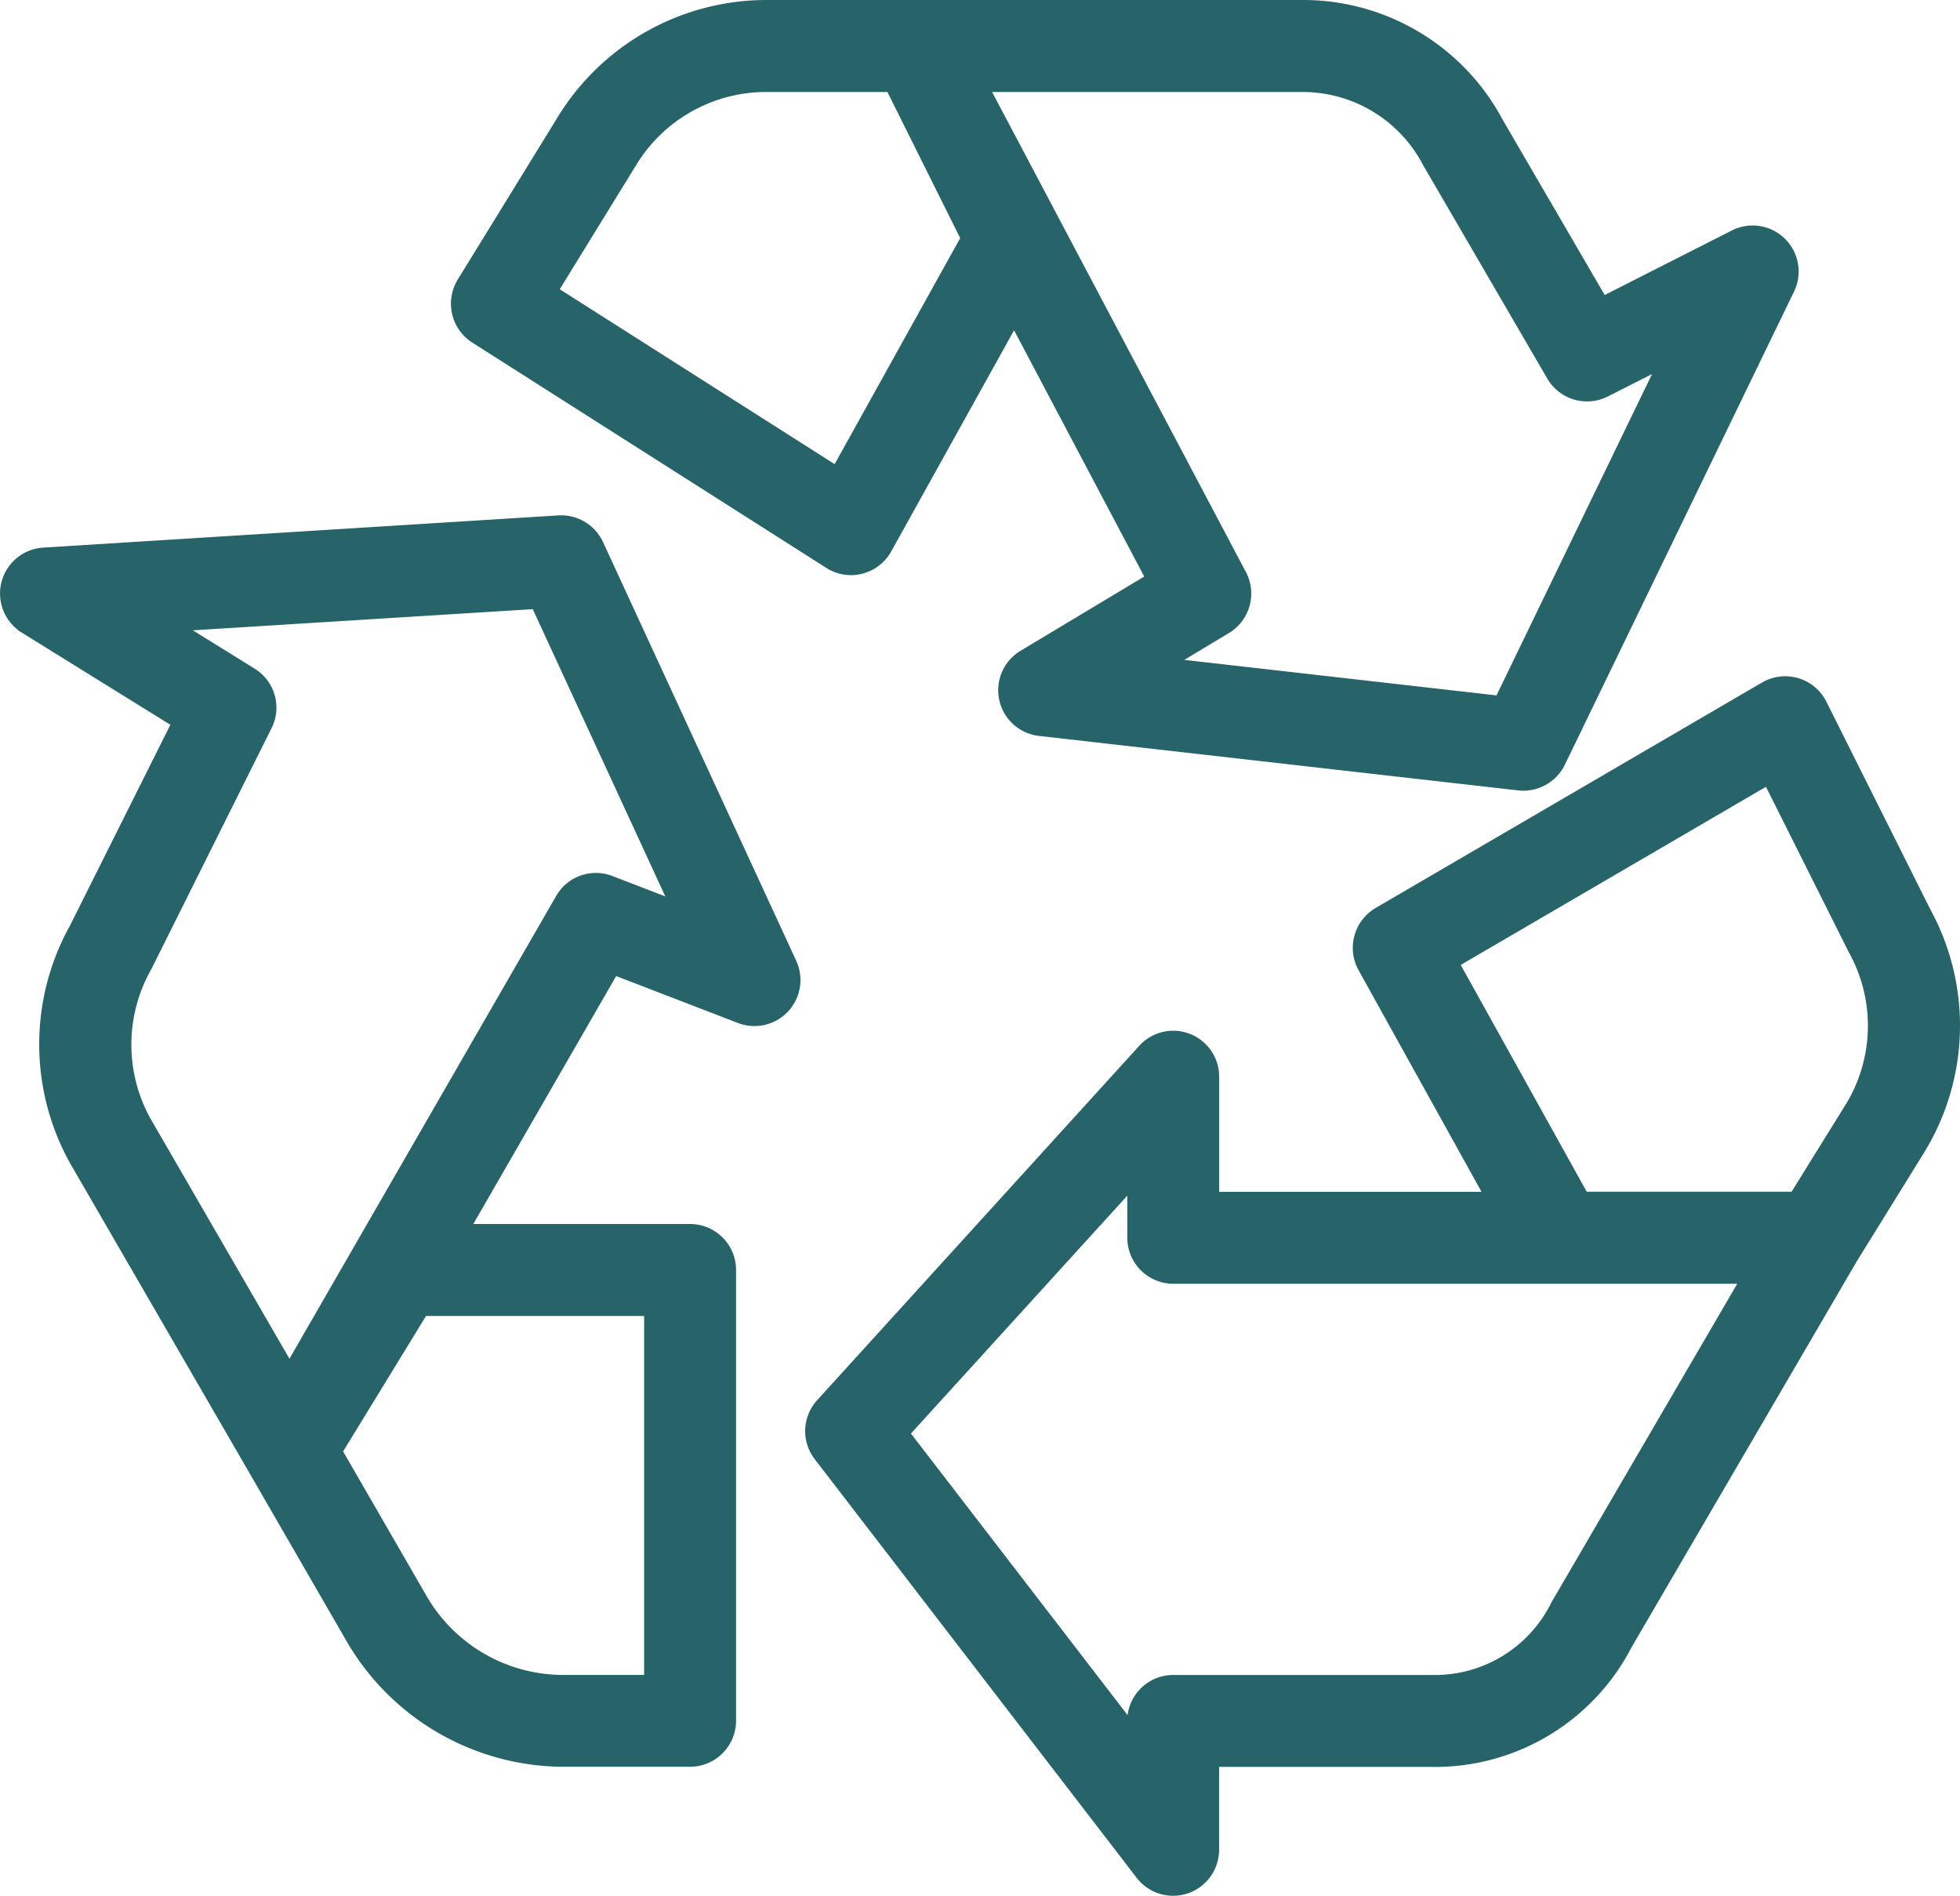 <svg xmlns="http://www.w3.org/2000/svg" width="77.906" height="75.34" viewBox="0 0 77.906 75.34"><path d="M2647.1,14.111l14.081,8.961a1.827,1.827,0,0,0,.979.285h0a1.814,1.814,0,0,0,.448-.056,1.835,1.835,0,0,0,1.148-.883l4.885-8.791,5.174,9.786-4.916,2.95a1.828,1.828,0,0,0,.733,3.384l19.056,2.166a1.957,1.957,0,0,0,.2.011,1.838,1.838,0,0,0,1.645-1.031l9.111-18.807a1.828,1.828,0,0,0-2.471-2.427l-5.056,2.565-4.053-6.962A8.989,8.989,0,0,0,2680.129.5h-21.38a9.731,9.731,0,0,0-8.252,4.662l-3.969,6.449A1.835,1.835,0,0,0,2647.1,14.111Zm30.083,11.545a1.828,1.828,0,0,0,.674-2.42l-10.089-19.08H2680.1a5.4,5.4,0,0,1,4.8,2.907l4.939,8.488a1.83,1.83,0,0,0,2.4.707l1.76-.892-6.182,12.77-12.409-1.411Zm-26.6-13.661,3.035-4.932a6.048,6.048,0,0,1,5.131-2.907h4.858l2.893,5.807-4.991,8.983Z" transform="translate(-2628.334 -0.5)" fill="#27646a"/><path d="M2780.985,181.591l-4.132-8.255a1.83,1.83,0,0,0-2.452-.818c-.036.018-.073.038-.106.057l-15.361,8.961a1.837,1.837,0,0,0-.677,2.467l4.889,8.811h-10.427v-4.573a1.829,1.829,0,0,0-1.826-1.828h0a1.829,1.829,0,0,0-1.352.6l-12.8,14.081a1.825,1.825,0,0,0-.1,2.344l12.8,16.642a1.827,1.827,0,0,0,2.563.332,1.838,1.838,0,0,0,.712-1.447V215.67h8.4a8.8,8.8,0,0,0,8-4.765l8.946-15.328,2.663-4.3A9.633,9.633,0,0,0,2780.985,181.591Zm-30.094,14.878h22.42l-7.372,12.638-.018.034a5.16,5.16,0,0,1-4.773,2.875h-10.257a1.831,1.831,0,0,0-1.813,1.595l-8.611-11.19,8.6-9.453v1.674A1.83,1.83,0,0,0,2750.892,196.469Zm26.723-7.111-2.143,3.453h-8.143l-5.008-9.013,12.132-7.079,3.291,6.57.011.02A6,6,0,0,1,2777.615,189.358Z" transform="translate(-2704.259 -145.45)" fill="#27646a"/><path d="M2555.625,132.495a1.834,1.834,0,0,0-1.774-1.062l-20.481,1.28a1.828,1.828,0,0,0-.991,3.28l.008.016,6.039,3.745-4,8a9.713,9.713,0,0,0,.034,9.459l7.123,12.3,3.9,6.751a10.006,10.006,0,0,0,8.481,4.9h5.12a1.829,1.829,0,0,0,1.828-1.827V161.422a1.829,1.829,0,0,0-1.828-1.828h-8.616l5.678-9.853,4.843,1.865a1.828,1.828,0,0,0,2.315-2.471Zm-10.332,36.138,3.295-5.384h8.67v14.266h-3.287a6.284,6.284,0,0,1-5.326-3.076Zm-7.621-19.172,4.773-9.565a1.818,1.818,0,0,0-.673-2.375L2539.321,136l13.51-.841,5.268,11.415-2.1-.808h0a1.819,1.819,0,0,0-2.239.793l-10.6,18.39-5.53-9.554A6.073,6.073,0,0,1,2537.672,149.461Z" transform="translate(-2531.655 -110.95)" fill="#27646a"/></svg>